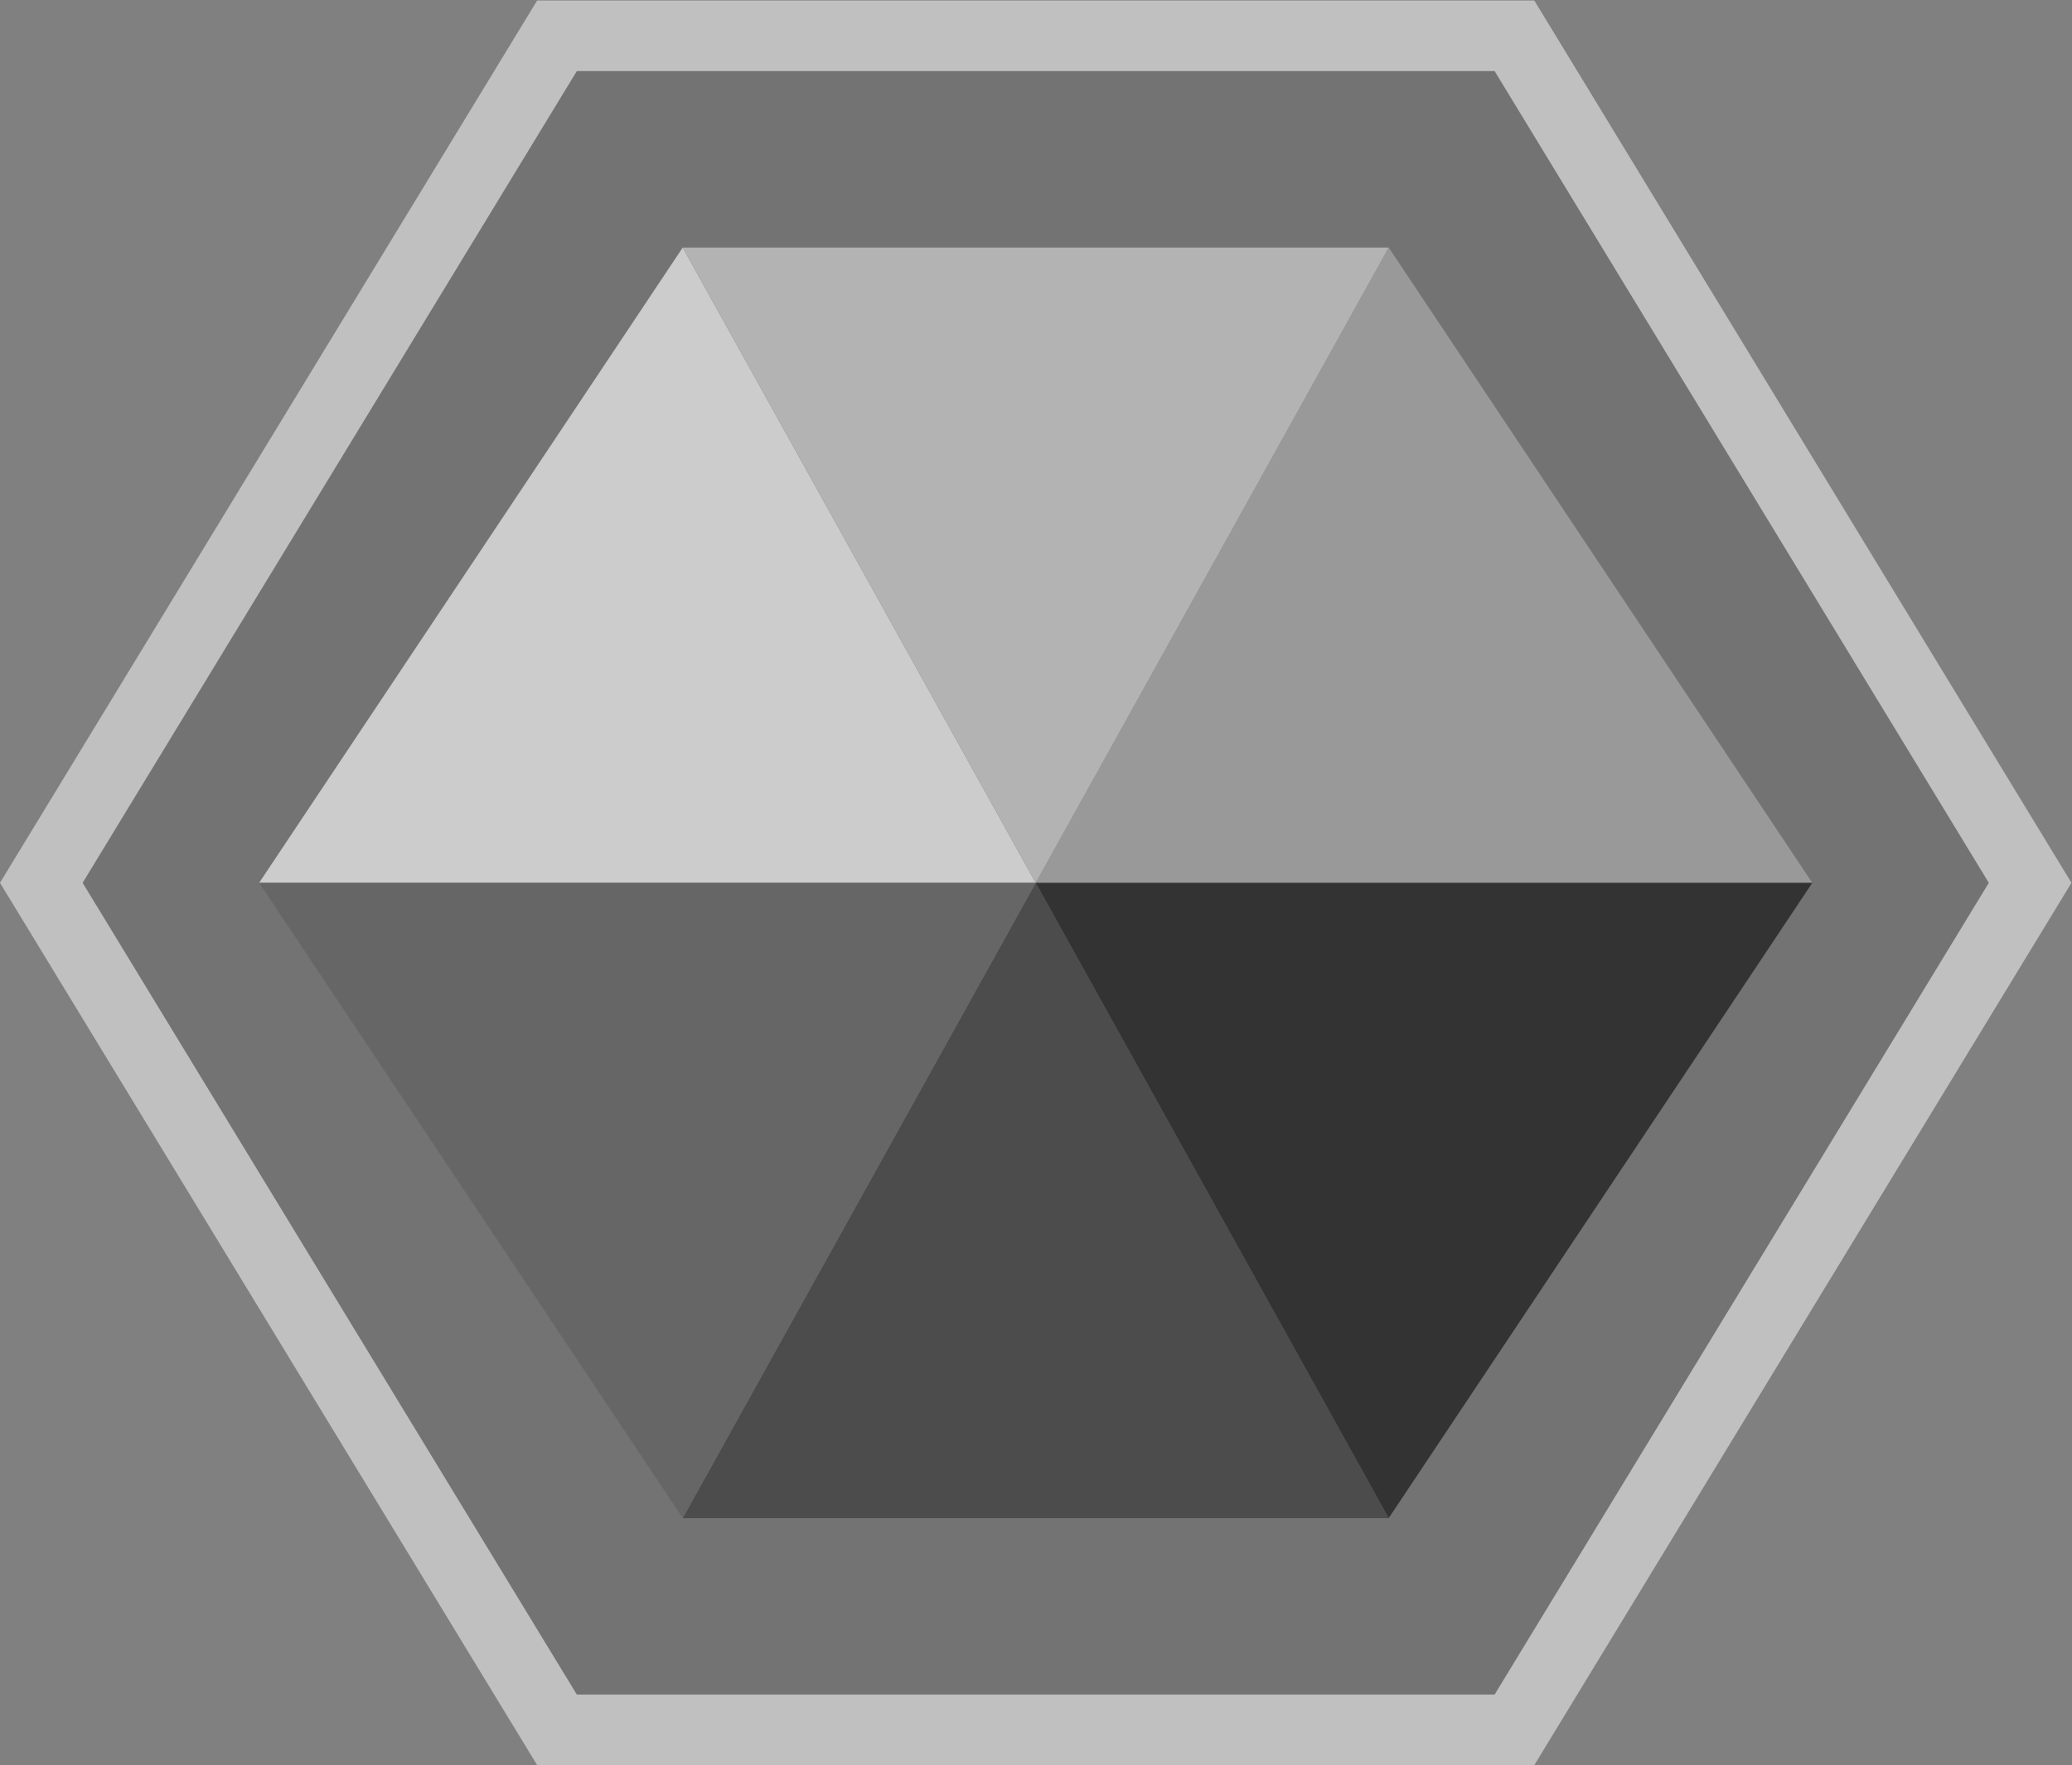 <?xml version="1.0" encoding="UTF-8" standalone="no"?>
<svg
   xmlns:dc="http://purl.org/dc/elements/1.1/"
   xmlns:cc="http://creativecommons.org/ns#"
   xmlns:rdf="http://www.w3.org/1999/02/22-rdf-syntax-ns#"
   xmlns:svg="http://www.w3.org/2000/svg"
   xmlns="http://www.w3.org/2000/svg"
   viewBox="0 0 312.974 266.667"
   height="266.667"
   width="312.974"
   xml:space="preserve"
   id="svg2"
   version="1.1"><rect x="0" y="0" width="312.974" height="266.667" fill="#808080" stroke="none"/><defs
     id="defs6"><clipPath
       id="clipPath18"
       clipPathUnits="userSpaceOnUse"><path
         id="path16"
         d="M 0,256 H 256 V 0 H 0 Z" /></clipPath><clipPath
       id="clipPath26"
       clipPathUnits="userSpaceOnUse"><path
         id="path24"
         d="M 10.634,228 H 245.365 V 28 H 10.634 Z" /></clipPath></defs><g
     transform="matrix(1.333,0,0,-1.333,-14.179,304)"
     id="g10"><g
       id="g12"><g
         clip-path="url(#clipPath18)"
         id="g14"><g
           id="g20"><g
             id="g22" /><g
             id="g34"><g
               style="opacity:0.5"
               id="g32"
               clip-path="url(#clipPath26)"><g
                 id="g30"
                 transform="translate(184.496,228)"><path
                   id="path28"
                   style="fill:#ffffff;fill-opacity:1;fill-rule:nonzero;stroke:none"
                   d="m 0,0 h -4.496 -104 -4.496 l -2.338,-3.84 -56,-92 -2.532,-4.16 2.532,-4.159 56,-92 2.338,-3.841 h 4.496 104 H 0 l 2.338,3.841 56,92 2.531,4.159 -2.531,4.16 -56,92 z" /></g></g></g></g></g></g><g
       transform="translate(180,220)"
       id="g36"><path
         id="path38"
         style="fill:#737373;fill-opacity:1;fill-rule:nonzero;stroke:none"
         d="m 0,0 h -104 l -56,-92 56,-92 H 0 l 56,92 z" /></g><g
       transform="translate(40,128)"
       id="g40"><path
         id="path42"
         style="fill:#cccccc;fill-opacity:1;fill-rule:nonzero;stroke:none"
         d="M 0,0 H 88 L 48,72 Z" /></g><g
       transform="translate(128,128)"
       id="g44"><path
         id="path46"
         style="fill:#999999;fill-opacity:1;fill-rule:nonzero;stroke:none"
         d="M 0,0 40,72 88,0 Z" /></g><g
       transform="translate(168,56)"
       id="g48"><path
         id="path50"
         style="fill:#4c4c4c;fill-opacity:1;fill-rule:nonzero;stroke:none"
         d="M 0,0 -40,72 -80,0 Z" /></g><g
       transform="translate(40,128)"
       id="g52"><path
         id="path54"
         style="fill:#666666;fill-opacity:1;fill-rule:nonzero;stroke:none"
         d="M 0,0 48,-72 88,0 Z" /></g><g
       transform="translate(128,128)"
       id="g56"><path
         id="path58"
         style="fill:#333333;fill-opacity:1;fill-rule:nonzero;stroke:none"
         d="M 0,0 H 88 L 40,-72 Z" /></g><g
       transform="translate(88,200)"
       id="g60"><path
         id="path62"
         style="fill:#b3b3b3;fill-opacity:1;fill-rule:nonzero;stroke:none"
         d="M 0,0 H 80 L 40,-72 Z" /></g></g></svg>